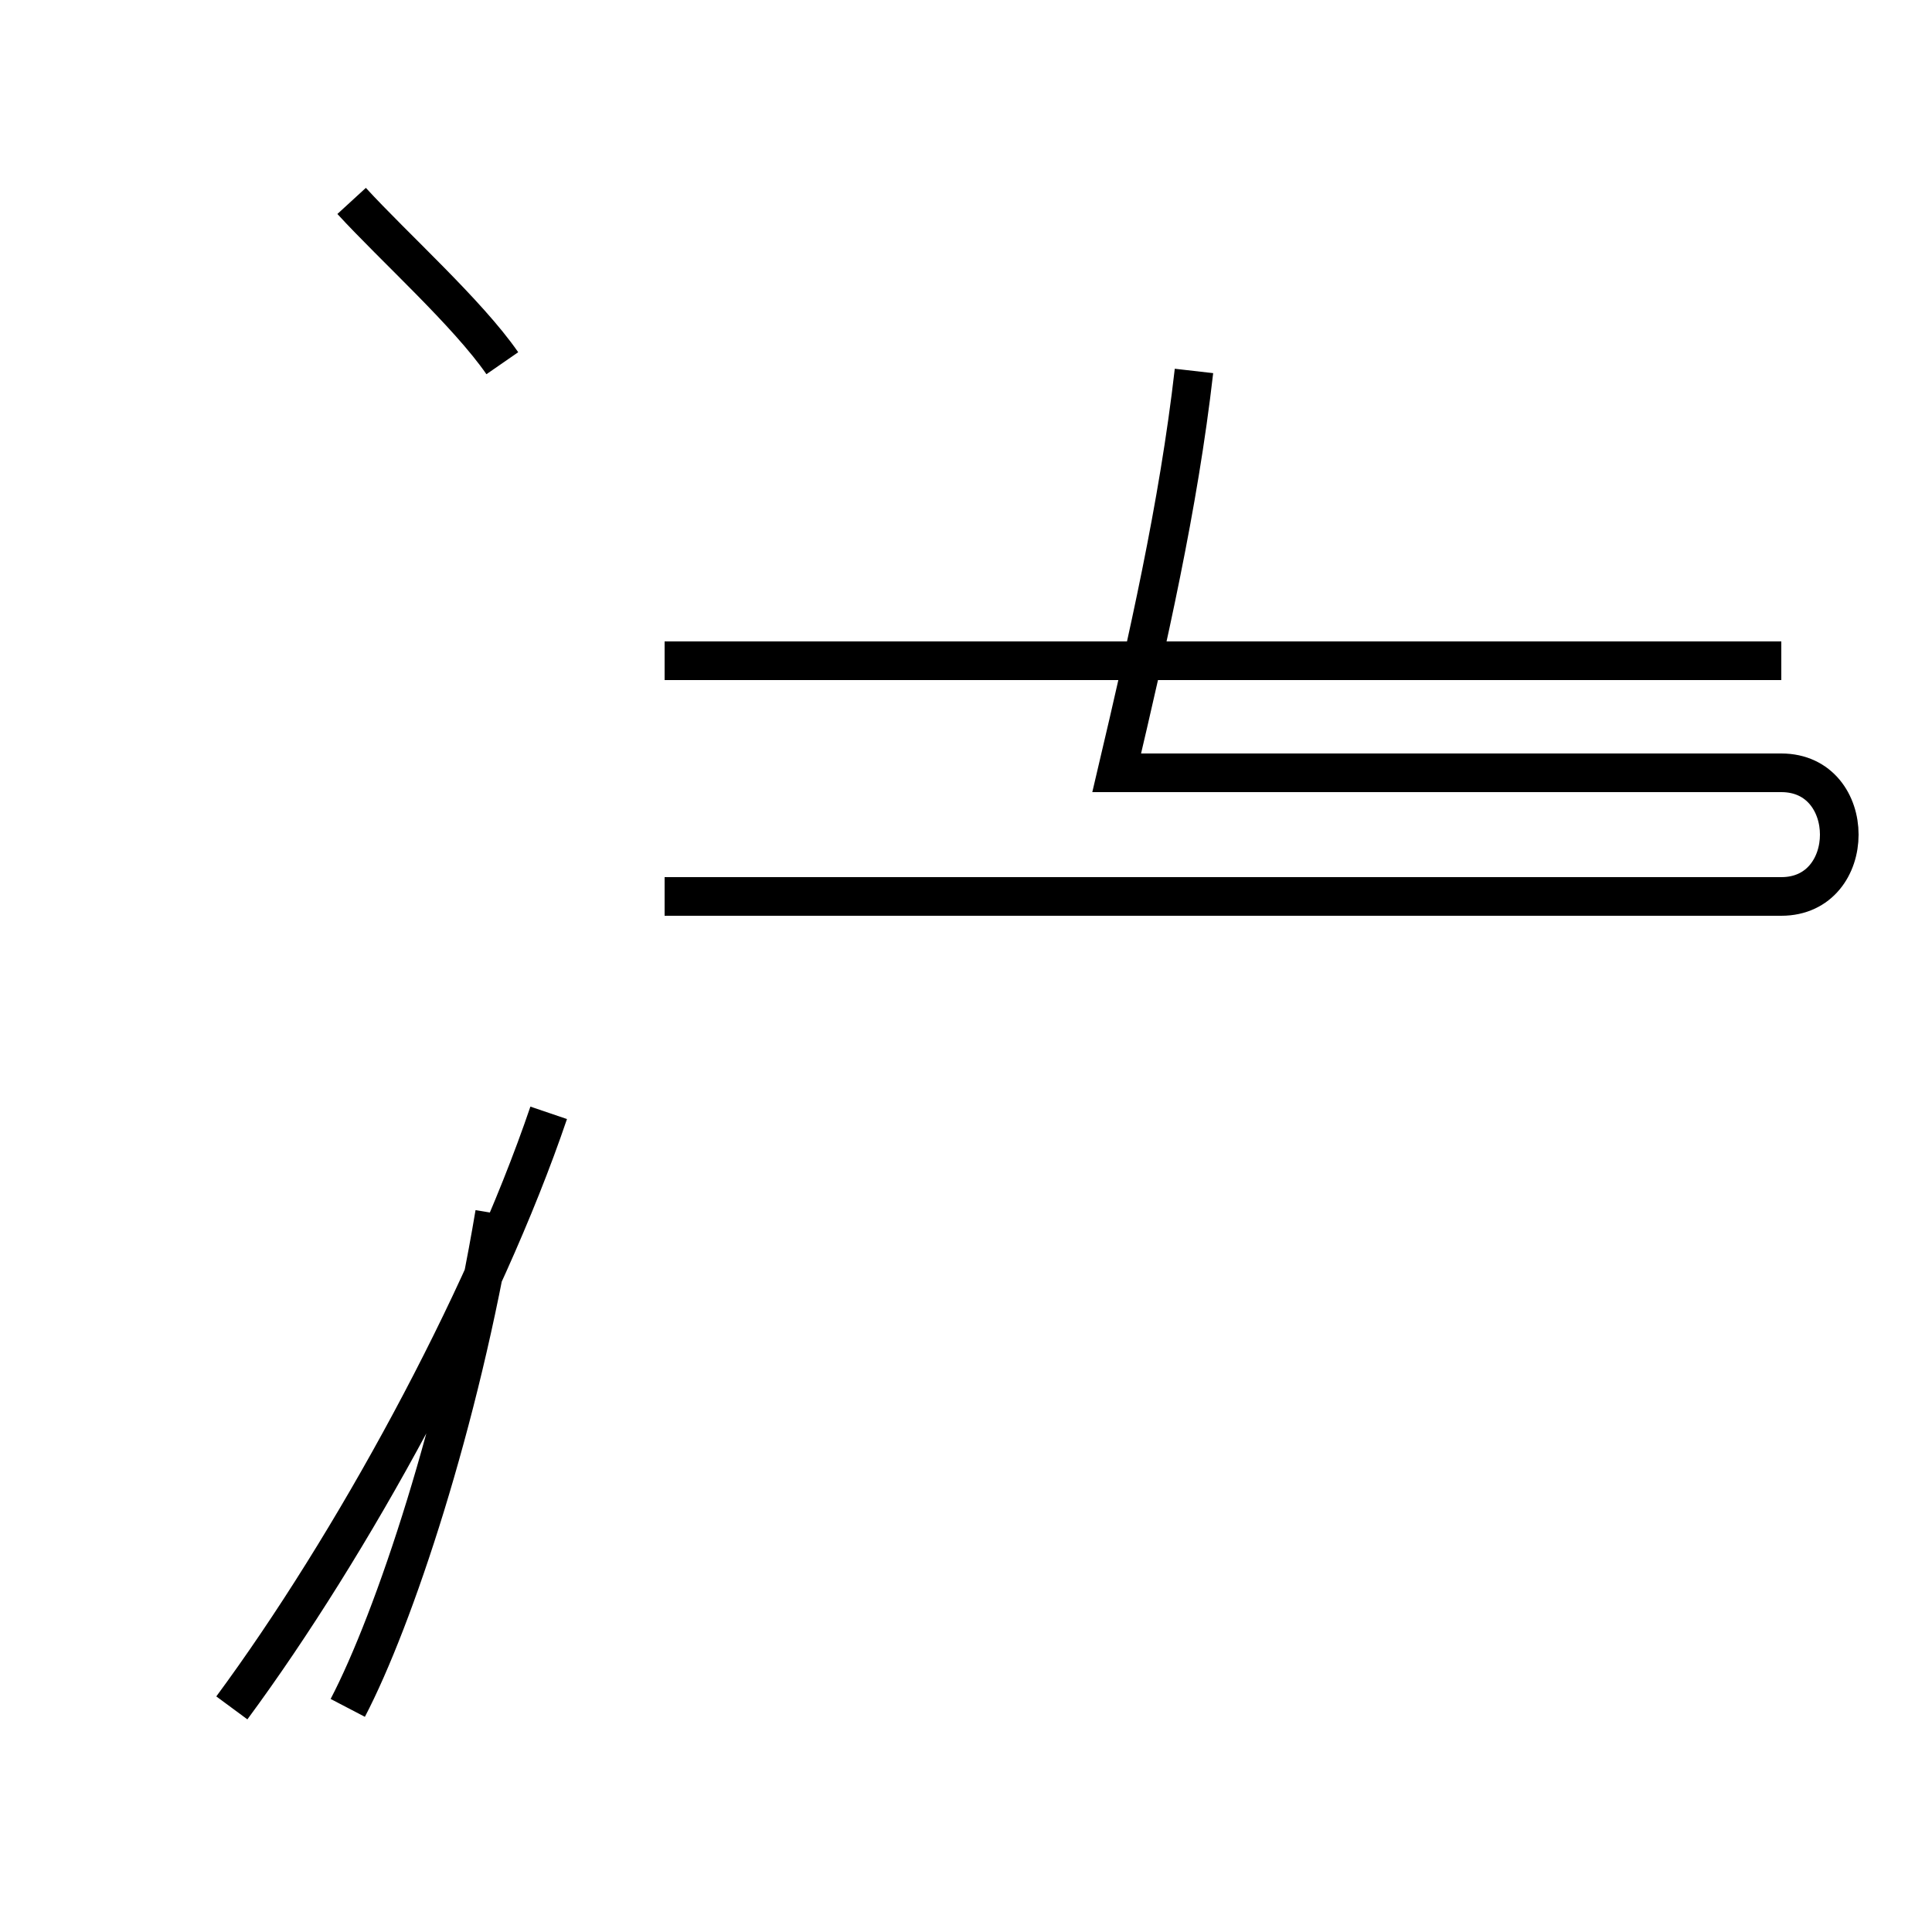 <?xml version='1.0' encoding='utf8'?>
<svg viewBox="0.0 -44.0 50.0 50.0" version="1.1" xmlns="http://www.w3.org/2000/svg">
<rect x="0.0" y="-44.0" width="50.0" height="50.0" fill="#808080" stroke="none"/>
<rect x="-1000" y="-1000" width="2000" height="2000" stroke="white" fill="white"/>
<g style="fill:none; stroke:#000000;  stroke-width:1">
<path d="M 9.0 -0.2 C 10.2 2.1 11.9 7.2 12.8 12.6 M 6.0 -0.2 C 9.1 4.0 12.5 10.2 14.2 15.2 M 17.2 26.9 L 46.1 26.9 M 13.0 34.6 C 12.1 35.9 10.2 37.6 9.1 38.8 M 17.2 20.8 L 46.1 20.8 C 47.1 20.8 47.6 21.6 47.6 22.4 C 47.6 23.2 47.1 24.0 46.1 24.0 L 28.9 24.0 C 29.7 27.4 30.5 30.9 30.9 34.4 " transform="scale(1, -1)" />
</g>
</svg>